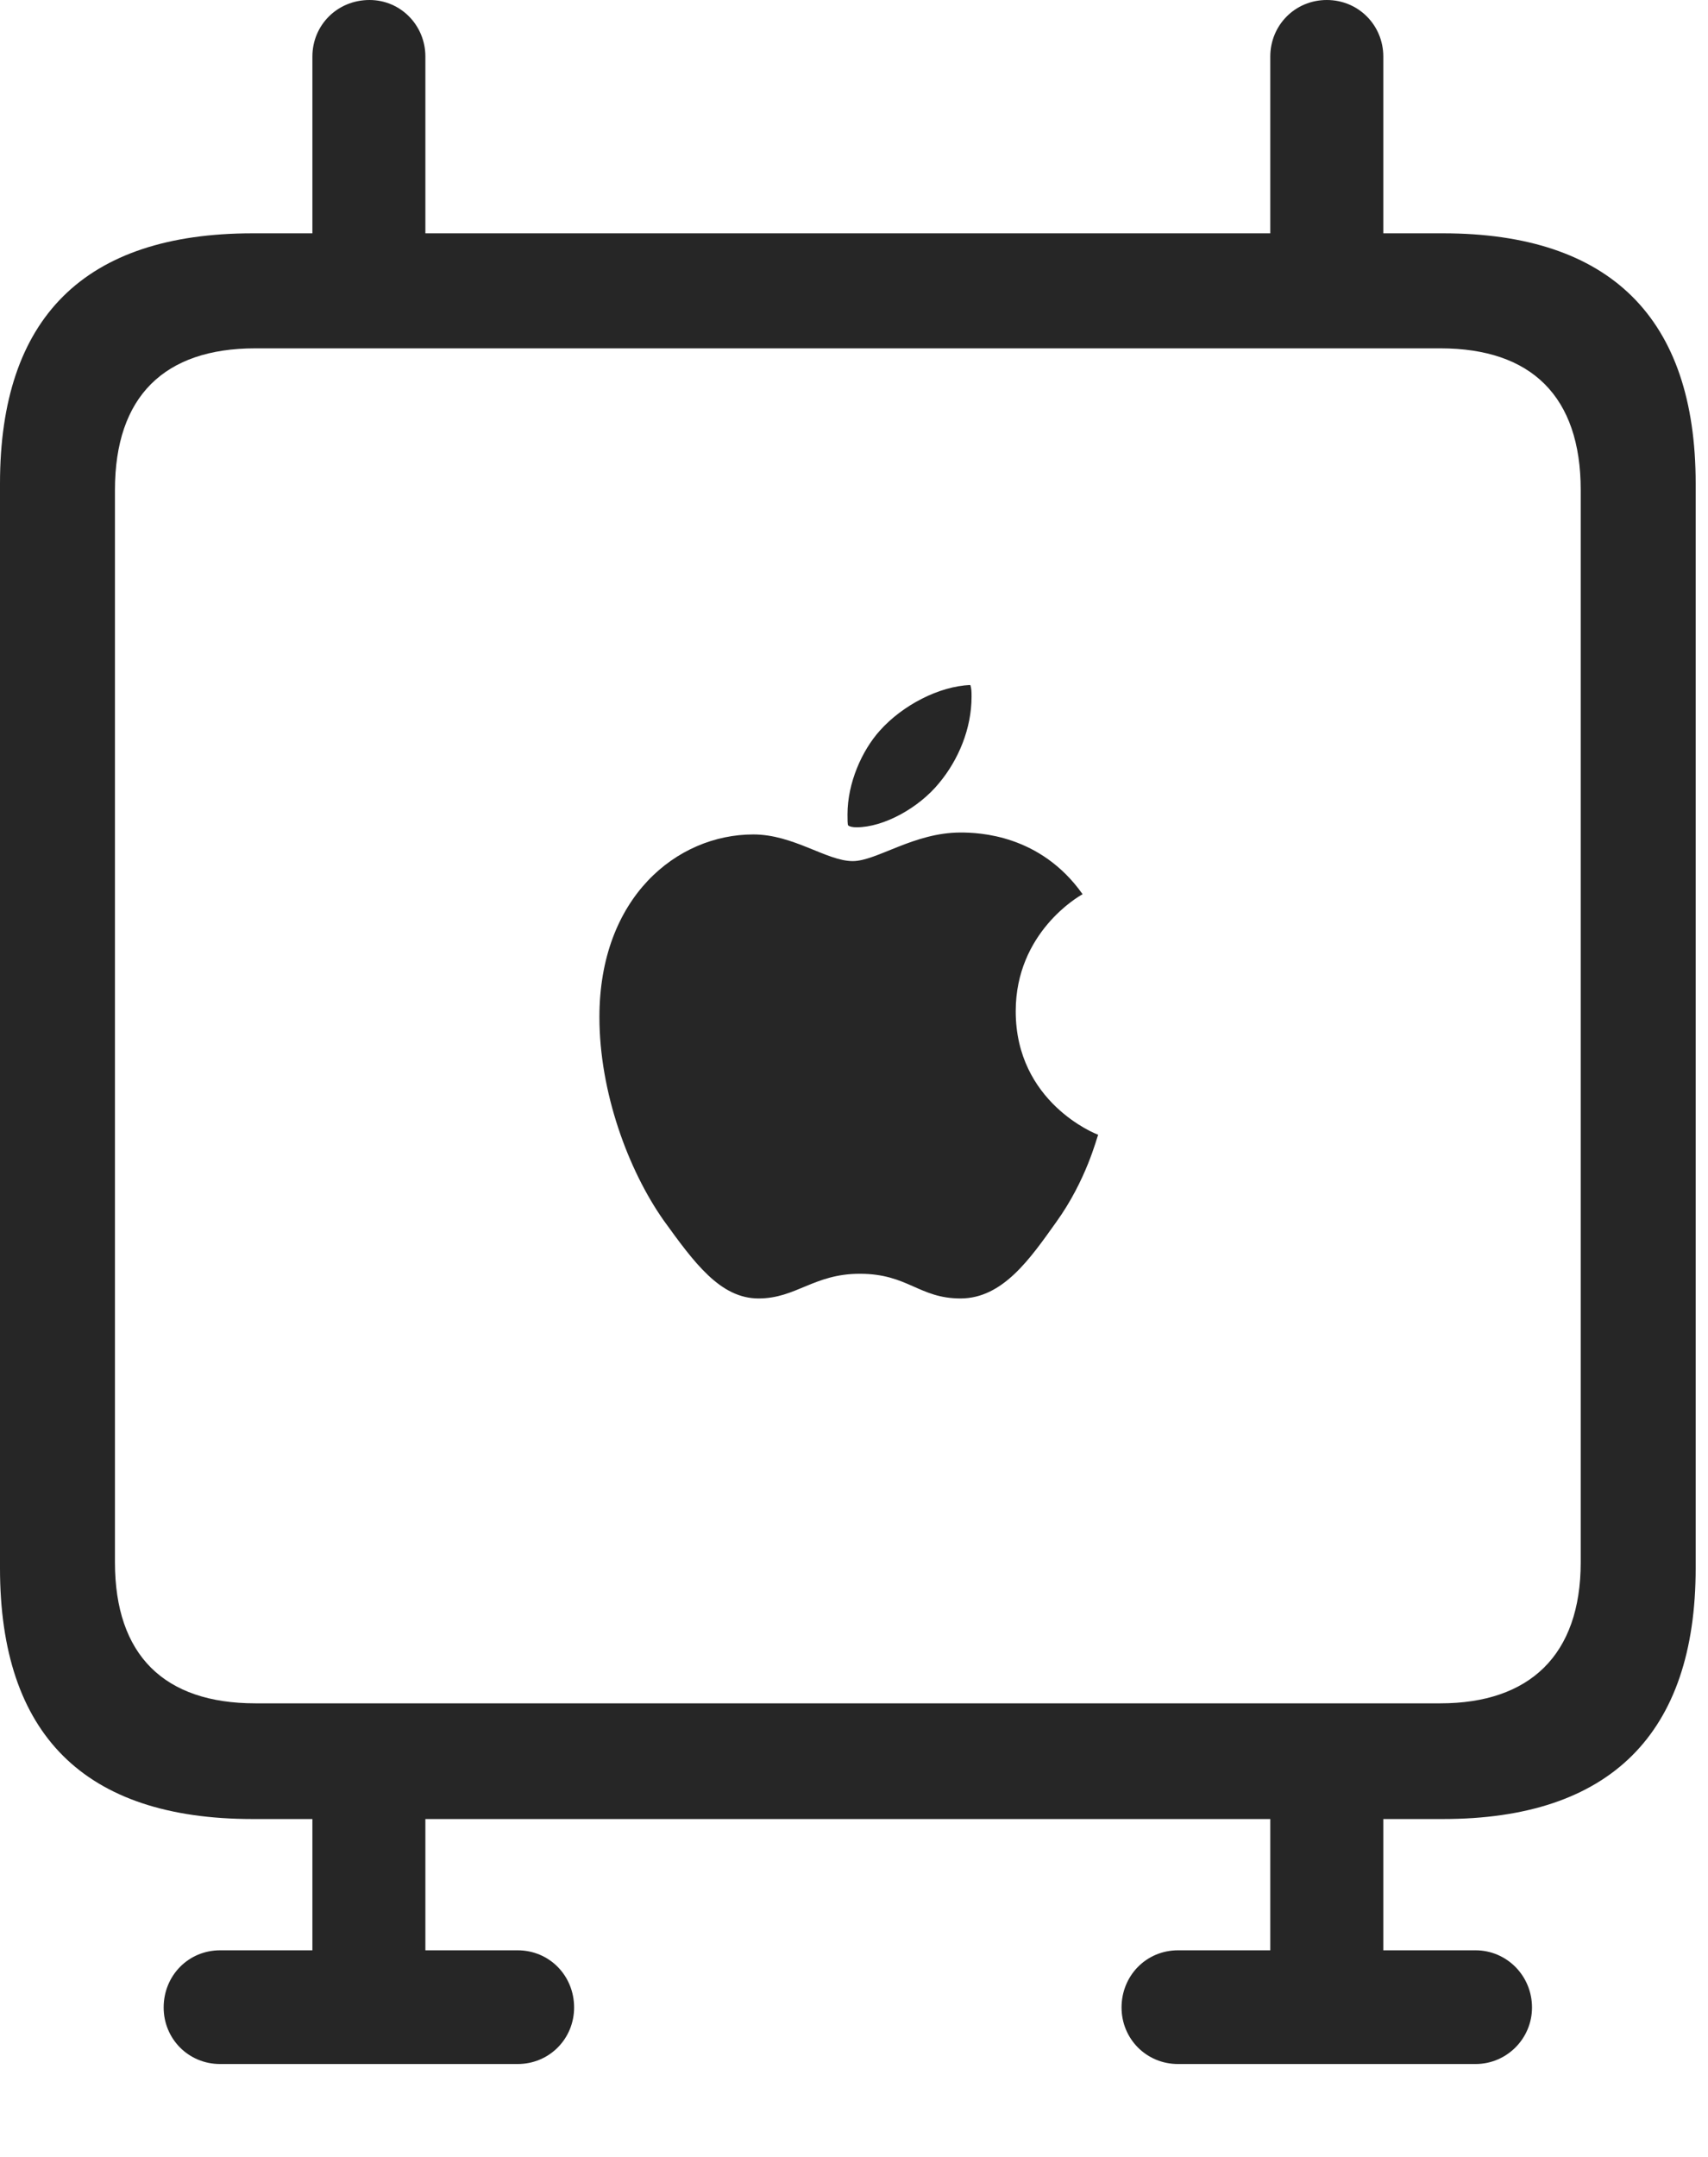 <?xml version="1.0" encoding="UTF-8"?>
<!--Generator: Apple Native CoreSVG 326-->
<!DOCTYPE svg
PUBLIC "-//W3C//DTD SVG 1.1//EN"
       "http://www.w3.org/Graphics/SVG/1.1/DTD/svg11.dtd">
<svg version="1.1" xmlns="http://www.w3.org/2000/svg" xmlns:xlink="http://www.w3.org/1999/xlink" viewBox="0 0 51.367 64.824">
 <g>
  <rect height="64.824" opacity="0" width="51.367" x="0" y="0"/>
  <path d="M22.812 39.023C23.945 39.023 24.473 38.281 25.859 38.281C27.305 38.281 27.637 39.023 28.887 39.023C30.156 39.023 30.977 37.832 31.758 36.738C32.676 35.469 32.988 34.18 33.027 34.102C32.949 34.082 30.547 33.125 30.547 30.391C30.547 28.027 32.441 26.934 32.559 26.875C31.289 25.078 29.434 25.02 28.887 25.02C27.48 25.02 26.367 25.879 25.645 25.879C24.863 25.879 23.867 25.078 22.656 25.078C20.352 25.078 18.027 26.973 18.027 30.566C18.027 32.812 18.887 35.156 19.961 36.68C20.879 37.949 21.66 39.023 22.812 39.023ZM25.762 24.863C26.582 24.863 27.637 24.277 28.242 23.535C28.828 22.832 29.219 21.895 29.219 20.938C29.219 20.801 29.219 20.684 29.18 20.586C28.242 20.625 27.148 21.191 26.465 21.953C25.918 22.559 25.488 23.535 25.488 24.473C25.488 24.629 25.488 24.785 25.508 24.805C25.547 24.844 25.645 24.863 25.762 24.863ZM7.598 54.668L43.398 54.668C48.418 54.668 50.996 52.109 50.996 47.129L50.996 14.531C50.996 9.551 48.418 7.012 43.398 7.012L7.598 7.012C2.539 7.012 0 9.551 0 14.531L0 47.129C0 52.129 2.539 54.668 7.598 54.668ZM7.676 51.191C4.941 51.191 3.457 49.746 3.457 46.953L3.457 14.727C3.457 11.914 4.941 10.469 7.676 10.469L43.32 10.469C46.055 10.469 47.539 11.914 47.539 14.727L47.539 46.953C47.539 49.746 45.996 51.191 43.32 51.191ZM6.621 62.031L15.566 62.031C16.523 62.031 17.266 61.27 17.266 60.332C17.266 59.375 16.523 58.613 15.566 58.613L6.621 58.613C5.664 58.613 4.922 59.375 4.922 60.332C4.922 61.27 5.664 62.031 6.621 62.031ZM9.395 60.156L12.793 60.156L12.793 52.891L9.395 52.891ZM35.43 62.031L44.375 62.031C45.312 62.031 46.074 61.27 46.074 60.332C46.074 59.375 45.312 58.613 44.375 58.613L35.43 58.613C34.473 58.613 33.73 59.375 33.73 60.332C33.73 61.27 34.473 62.031 35.43 62.031ZM38.203 60.156L41.602 60.156L41.602 52.891L38.203 52.891ZM9.395 8.711L12.793 8.711L12.793 1.699C12.793 0.762 12.051 0 11.113 0C10.137 0 9.395 0.762 9.395 1.699ZM38.203 8.711L41.602 8.711L41.602 1.699C41.602 0.762 40.859 0 39.902 0C38.945 0 38.203 0.762 38.203 1.699Z" fill="black" fill-opacity="0.85"/>
 </g>
</svg>

